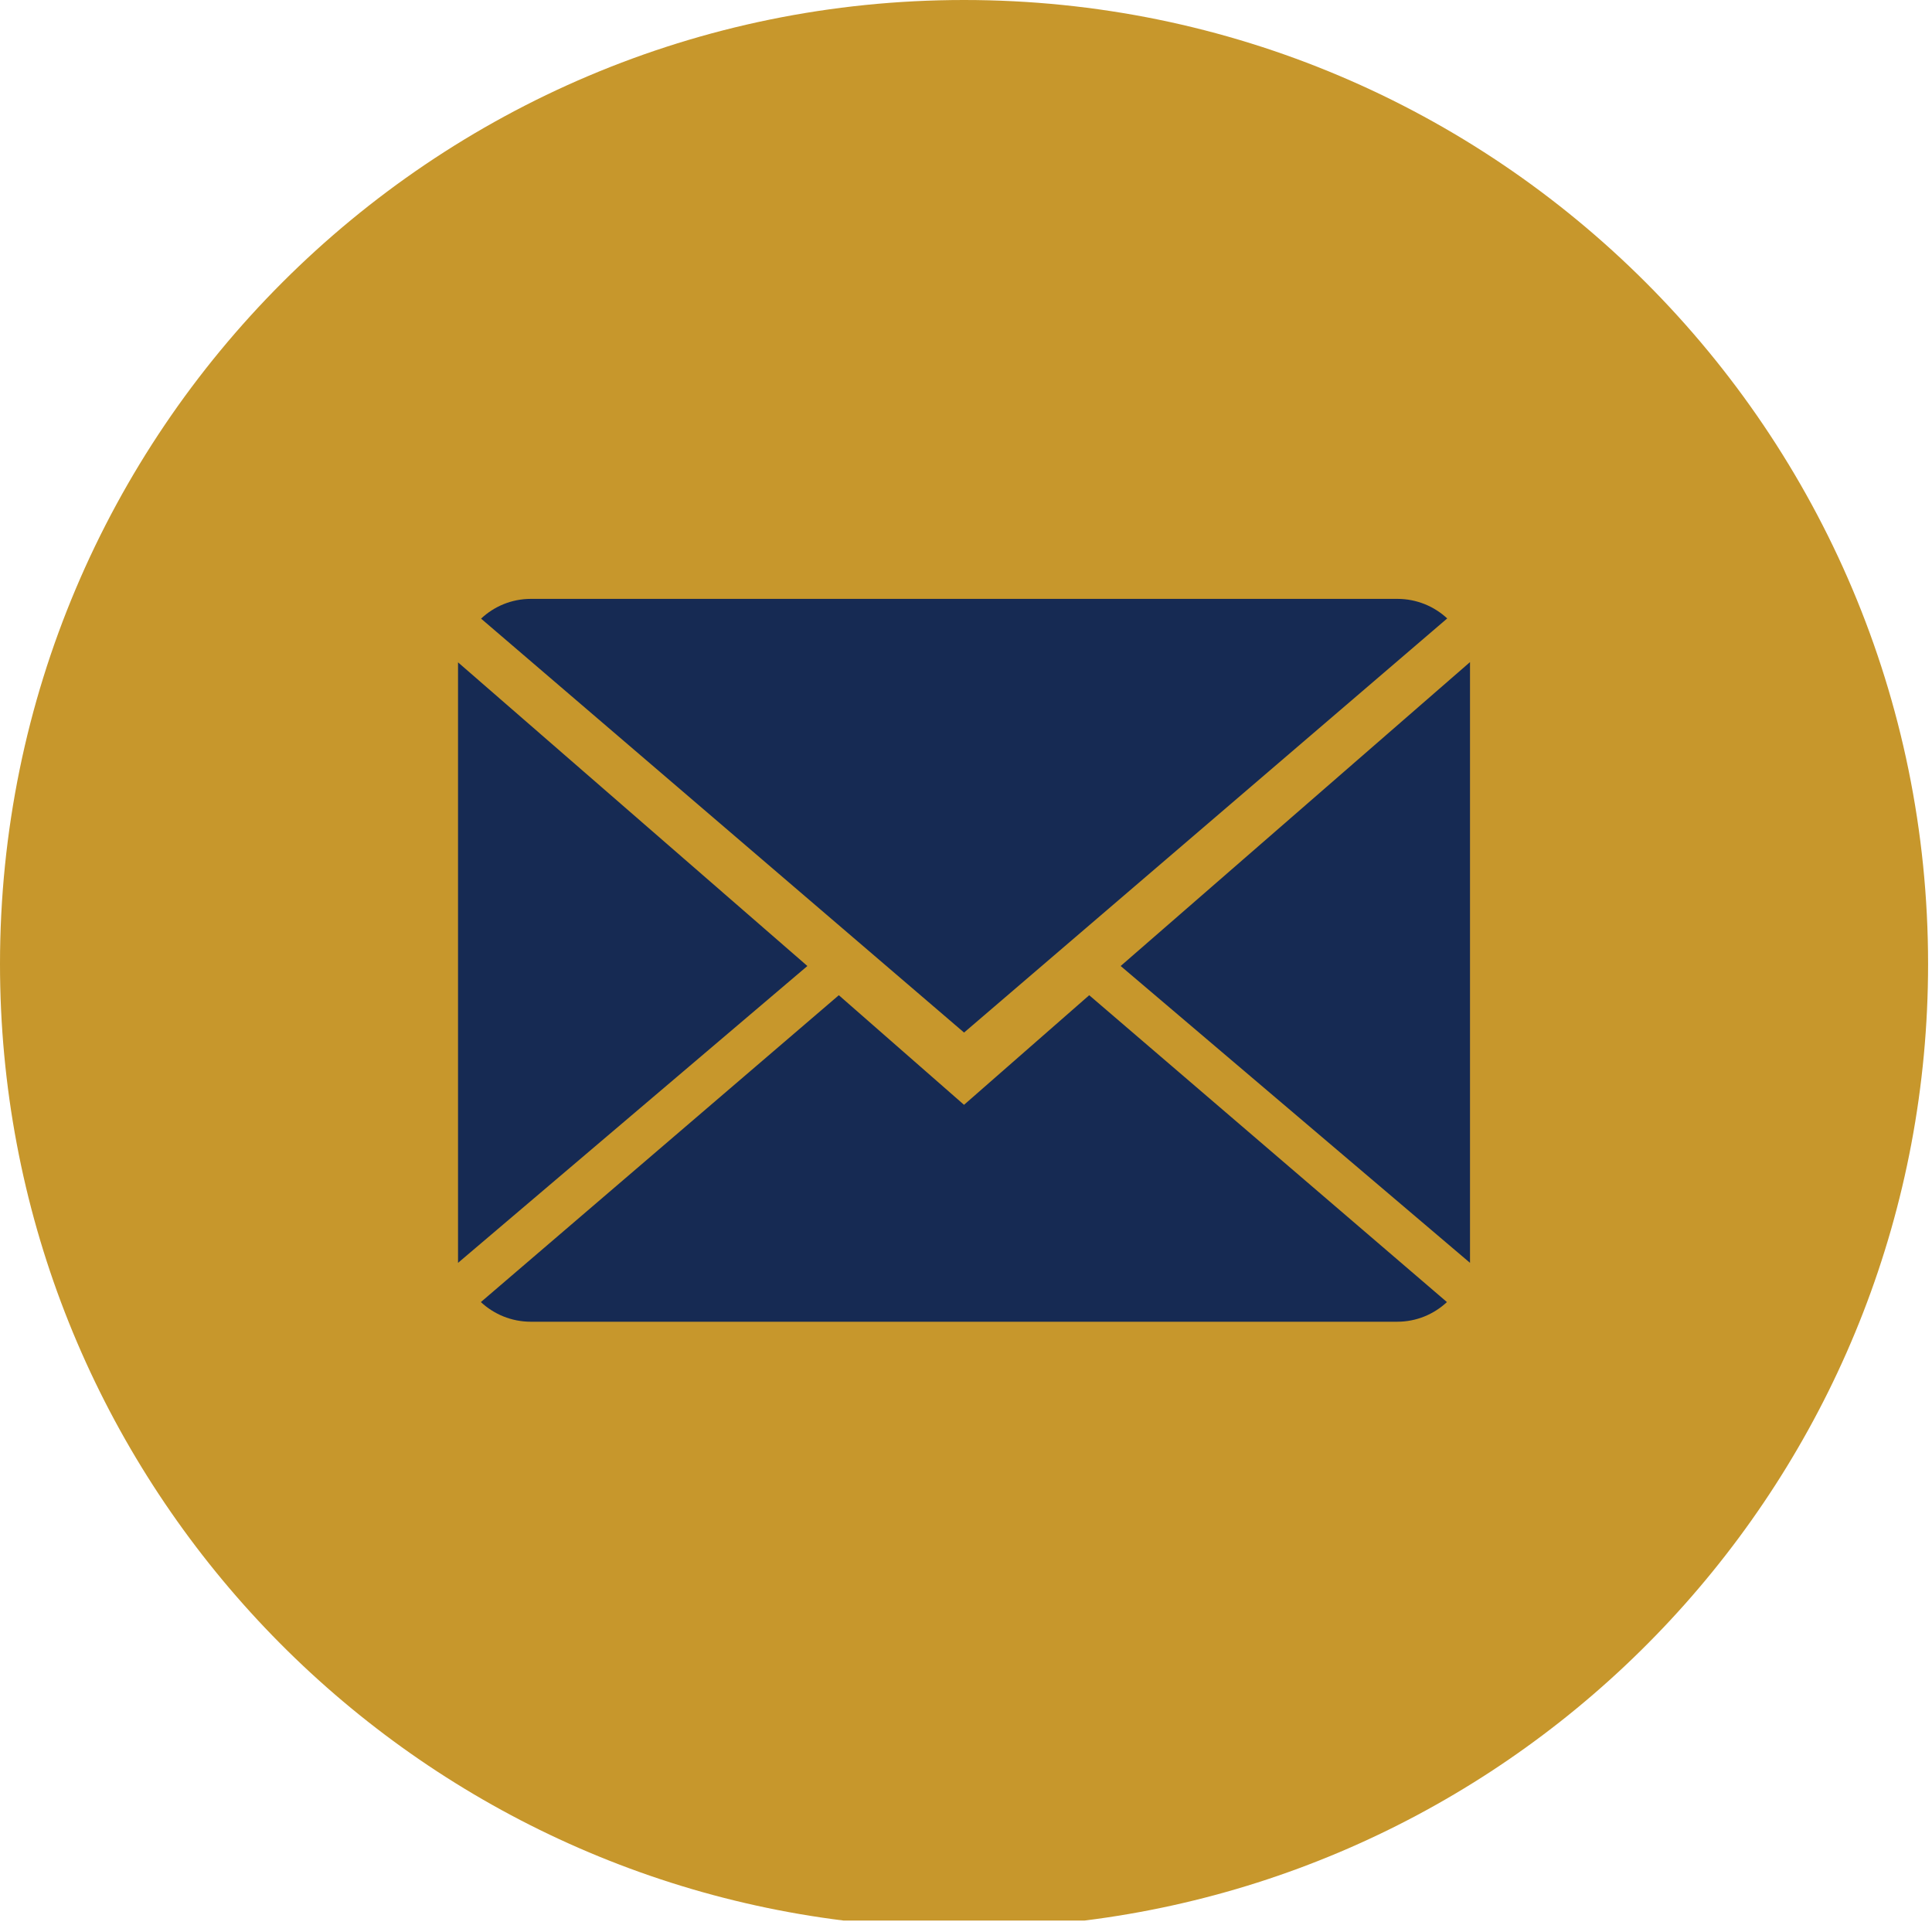 <?xml version="1.0" encoding="utf-8"?>
<!-- Generator: Adobe Illustrator 16.0.0, SVG Export Plug-In . SVG Version: 6.00 Build 0)  -->
<!DOCTYPE svg PUBLIC "-//W3C//DTD SVG 1.1 Tiny//EN" "http://www.w3.org/Graphics/SVG/1.1/DTD/svg11-tiny.dtd">
<svg version="1.1" baseProfile="tiny" id="Layer_1" xmlns="http://www.w3.org/2000/svg" xmlns:xlink="http://www.w3.org/1999/xlink"
	 x="0px" y="0px" width="40px" height="40px" viewBox="0 0 40 40" xml:space="preserve">
<g>
	<g id="Layer_1_1_">
		<path fill="#C7972C" d="M19.959,0C8.937,0,0,8.937,0,19.959c0,10.178,7.619,18.577,17.464,19.804h4.991
			c9.846-1.228,17.464-9.626,17.464-19.804C39.919,8.937,30.981,0,19.959,0z"/>
	</g>
	<g id="Capa_1">
		<g>
			<g>
				<path fill="#162A53" d="M19.959,22.874l-2.592-2.269l-7.411,6.353c0.269,0.251,0.633,0.407,1.034,0.407h17.938
					c0.399,0,0.761-0.156,1.029-0.407l-7.406-6.353L19.959,22.874z"/>
				<path fill="#162A53" d="M29.963,12.804c-0.27-0.251-0.633-0.405-1.033-0.405H10.991c-0.399,0-0.762,0.156-1.031,0.409l10,8.57
					L29.963,12.804z"/>
				<polygon fill="#162A53" points="9.483,13.713 9.483,26.146 16.716,20 				"/>
				<polygon fill="#162A53" points="23.202,20 30.435,26.146 30.435,13.708 				"/>
			</g>
		</g>
	</g>
</g>
</svg>

